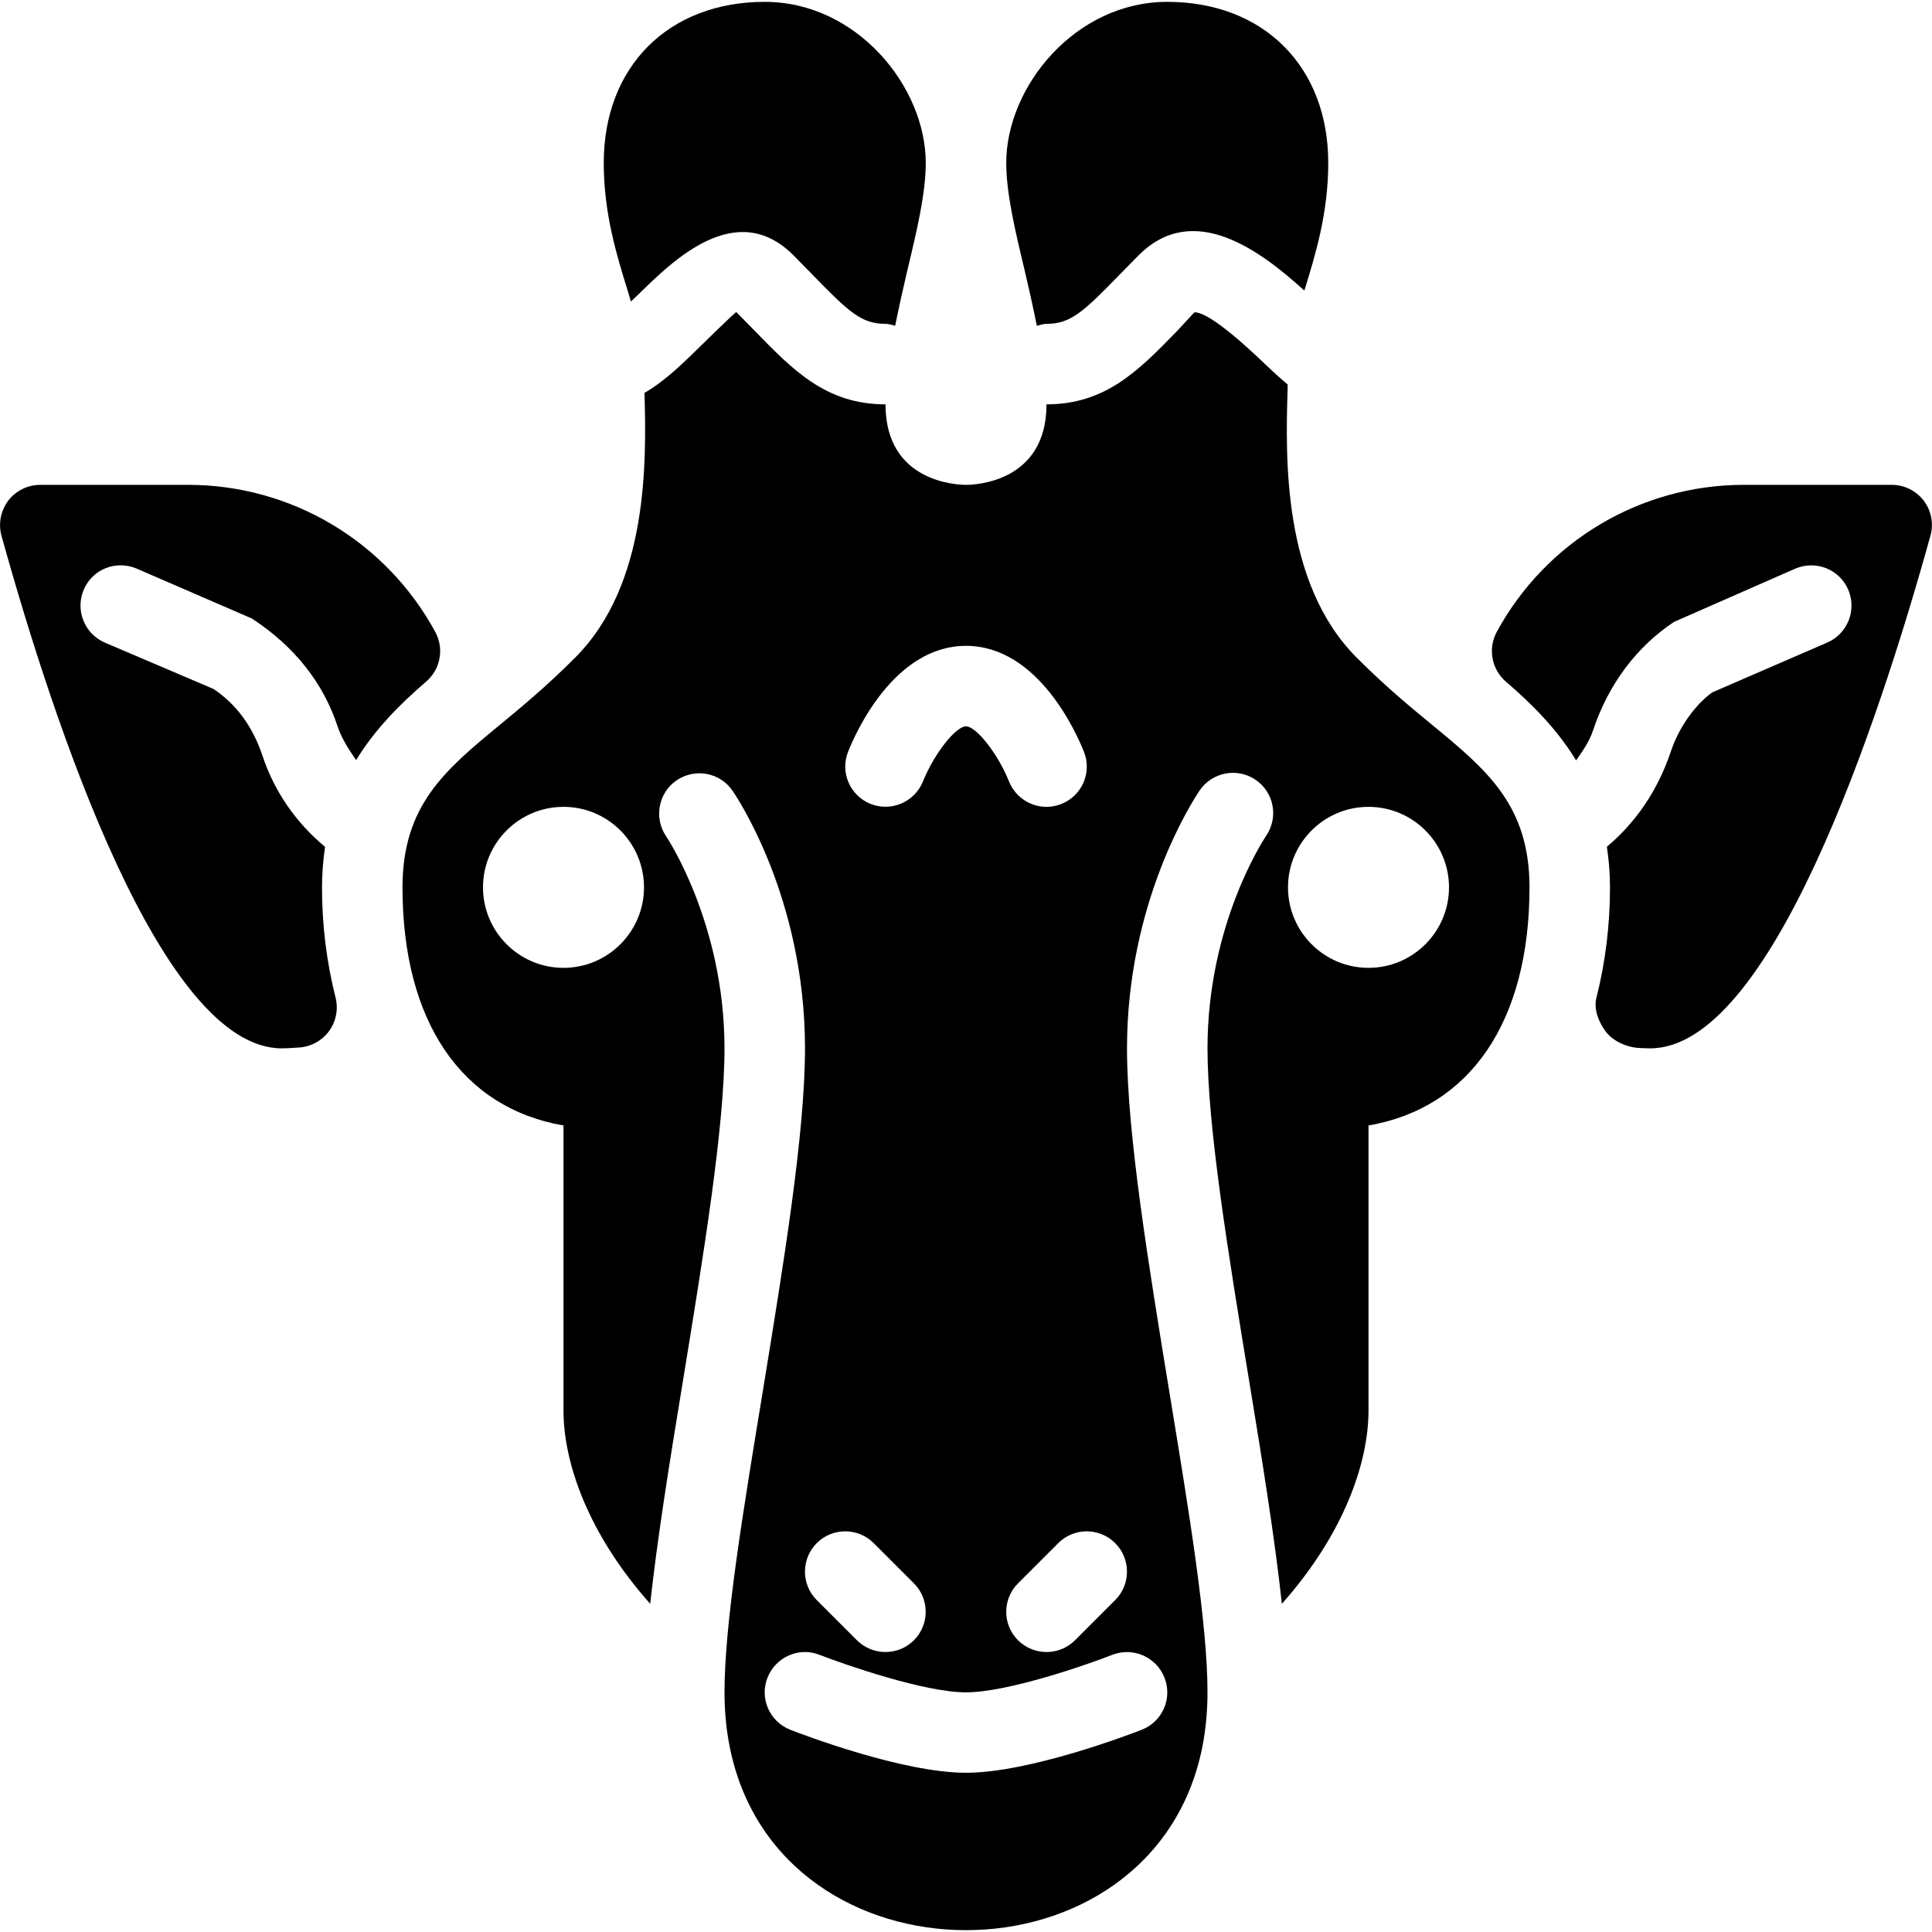 <?xml version="1.0" encoding="iso-8859-1"?>
<!-- Generator: Adobe Illustrator 19.0.0, SVG Export Plug-In . SVG Version: 6.00 Build 0)  -->
<svg version="1.1" id="Layer_1" xmlns="http://www.w3.org/2000/svg" xmlns:xlink="http://www.w3.org/1999/xlink" x="0px" y="0px"
	 viewBox="0 0 24 24" style="enable-background:new 0 0 24 24;" xml:space="preserve">
<g>
	<g>
		<path d="M12.88,4.047c0.04-0.01,0.078-0.024,0.12-0.024c0.299,0,0.455-0.146,0.903-0.606l0.243-0.247
			c0.679-0.679,1.509-0.059,2.057,0.44C16.344,3.155,16.5,2.642,16.5,2.023c0-1.196-0.804-2-2-2c-1.145,0-2,1.056-2,2
			c0,0.377,0.109,0.837,0.226,1.325C12.779,3.571,12.832,3.81,12.88,4.047z M7.837,3.746c0.034-0.033,0.072-0.068,0.102-0.097
			c0.422-0.414,1.208-1.187,1.915-0.48l0.243,0.247C10.545,3.877,10.701,4.023,11,4.023c0.043,0,0.081,0.014,0.12,0.024
			c0.048-0.237,0.101-0.476,0.154-0.7C11.391,2.86,11.5,2.4,11.5,2.023c0-0.944-0.855-2-2-2c-1.196,0-2,0.804-2,2
			c0,0.629,0.161,1.15,0.304,1.609C7.816,3.673,7.825,3.707,7.837,3.746z M23.898,6.22c-0.095-0.124-0.242-0.197-0.398-0.197h-1.838
			c-1.279,0-2.455,0.699-3.068,1.825c-0.113,0.207-0.066,0.465,0.112,0.619c0.325,0.279,0.636,0.59,0.873,0.979
			c0.08-0.116,0.163-0.23,0.208-0.367c0.196-0.587,0.546-1.045,1.007-1.353l1.507-0.662c0.256-0.109,0.548,0.007,0.658,0.26
			c0.109,0.253-0.007,0.548-0.26,0.658L21.27,8.601c-0.198,0.142-0.408,0.417-0.513,0.731c-0.165,0.493-0.441,0.889-0.796,1.187
			C19.985,10.677,20,10.843,20,11.023c0,0.469-0.057,0.929-0.168,1.368c-0.037,0.144,0.024,0.298,0.111,0.418
			s0.255,0.197,0.402,0.208c0.051,0.003,0.101,0.006,0.154,0.006c1.49,0,2.821-3.989,3.481-6.366
			C24.023,6.506,23.992,6.345,23.898,6.22z M5.406,7.848C4.793,6.722,3.617,6.023,2.338,6.023H0.5c-0.156,0-0.304,0.073-0.398,0.197
			C0.008,6.345-0.023,6.506,0.019,6.657c0.66,2.377,1.991,6.366,3.481,6.366c0.054,0,0.104-0.003,0.207-0.01
			c0.15-0.007,0.289-0.082,0.379-0.202c0.089-0.121,0.119-0.275,0.082-0.42C4.057,11.951,4,11.491,4,11.023
			c0-0.179,0.015-0.345,0.038-0.503c-0.354-0.294-0.625-0.677-0.775-1.125C3.138,9.017,2.928,8.742,2.651,8.558l-1.35-0.576
			c-0.253-0.11-0.369-0.404-0.26-0.658s0.4-0.37,0.658-0.26l1.429,0.619c0.539,0.351,0.889,0.809,1.063,1.333
			c0.056,0.167,0.144,0.297,0.233,0.426c0.237-0.387,0.547-0.697,0.87-0.975C5.473,8.313,5.52,8.055,5.406,7.848z M17.796,9.009
			c-0.27-0.222-0.587-0.483-0.942-0.839c-0.928-0.928-0.884-2.494-0.859-3.335l0.001-0.058c-0.08-0.068-0.159-0.138-0.262-0.236
			C15.562,4.376,15.04,3.88,14.843,3.88h-0.006L14.62,4.114C14.146,4.601,13.735,5.023,13,5.023c0,0.972-0.897,1-1,1s-1-0.028-1-1
			c-0.735,0-1.146-0.421-1.62-0.909L9.146,3.876c-0.05,0.038-0.349,0.33-0.509,0.487c-0.202,0.198-0.409,0.39-0.631,0.518
			c0.024,0.851,0.051,2.376-0.86,3.287C6.791,8.525,6.474,8.786,6.204,9.009C5.531,9.564,5,10.003,5,11.023
			c0,1.669,0.737,2.74,2,2.958v3.542c0,0.647,0.305,1.532,1.077,2.4c0.088-0.808,0.24-1.757,0.405-2.758
			C8.738,15.596,9,14.001,9,13.023c0-1.552-0.718-2.624-0.725-2.634C8.12,10.161,8.178,9.85,8.404,9.694
			c0.228-0.155,0.536-0.1,0.693,0.125C9.135,9.873,10,11.138,10,13.023c0,1.06-0.269,2.696-0.527,4.277
			C9.228,18.79,9,20.172,9,21.023c0,0.246,0.024,0.477,0.068,0.693c0.616,3.015,5.249,3.015,5.865,0
			C14.976,21.5,15,21.269,15,21.023c0-0.851-0.228-2.233-0.468-3.696C14.269,15.719,14,14.083,14,13.023
			c0-1.815,0.81-3.066,0.902-3.203c0.156-0.229,0.467-0.288,0.694-0.134c0.229,0.154,0.289,0.465,0.134,0.694
			C15.701,10.425,15,11.479,15,13.023c0,0.979,0.262,2.573,0.515,4.116c0.168,1.019,0.321,1.974,0.409,2.784
			C16.695,19.055,17,18.17,17,17.523v-3.542c1.263-0.218,2-1.29,2-2.958C19,10.003,18.469,9.564,17.796,9.009z M7,12.023
			c-0.552,0-1-0.449-1-1s0.448-1,1-1s1,0.449,1,1C8,11.574,7.552,12.023,7,12.023z M13.854,19.876l-0.5,0.5
			c-0.098,0.098-0.226,0.146-0.354,0.146s-0.256-0.049-0.354-0.146c-0.195-0.195-0.195-0.512,0-0.707l0.5-0.5
			c0.195-0.195,0.512-0.195,0.707,0C14.048,19.364,14.049,19.681,13.854,19.876z M10.535,9.339c0.087-0.22,0.566-1.316,1.465-1.316
			s1.378,1.096,1.465,1.316c0.102,0.256-0.023,0.546-0.28,0.648c-0.061,0.024-0.123,0.036-0.185,0.036
			c-0.198,0-0.386-0.119-0.465-0.314C12.399,9.368,12.129,9.023,12,9.023s-0.399,0.346-0.535,0.685
			c-0.104,0.256-0.394,0.379-0.649,0.279C10.559,9.885,10.434,9.595,10.535,9.339z M10.146,19.169c0.195-0.195,0.512-0.195,0.707,0
			l0.5,0.5c0.195,0.195,0.195,0.512,0,0.707c-0.098,0.098-0.226,0.146-0.354,0.146s-0.256-0.049-0.354-0.146l-0.5-0.5
			C9.951,19.681,9.951,19.365,10.146,19.169z M14.466,20.841c0.101,0.257-0.026,0.547-0.284,0.647
			c-0.14,0.055-1.392,0.534-2.182,0.534s-2.042-0.479-2.182-0.534c-0.258-0.101-0.385-0.39-0.284-0.647s0.392-0.386,0.647-0.284
			c0.333,0.129,1.308,0.466,1.818,0.466c0.513,0,1.486-0.336,1.818-0.466C14.075,20.456,14.365,20.584,14.466,20.841z M17,12.023
			c-0.552,0-1-0.449-1-1s0.448-1,1-1s1,0.449,1,1C18,11.574,17.552,12.023,17,12.023z"/>
	</g>
</g>
</svg>
